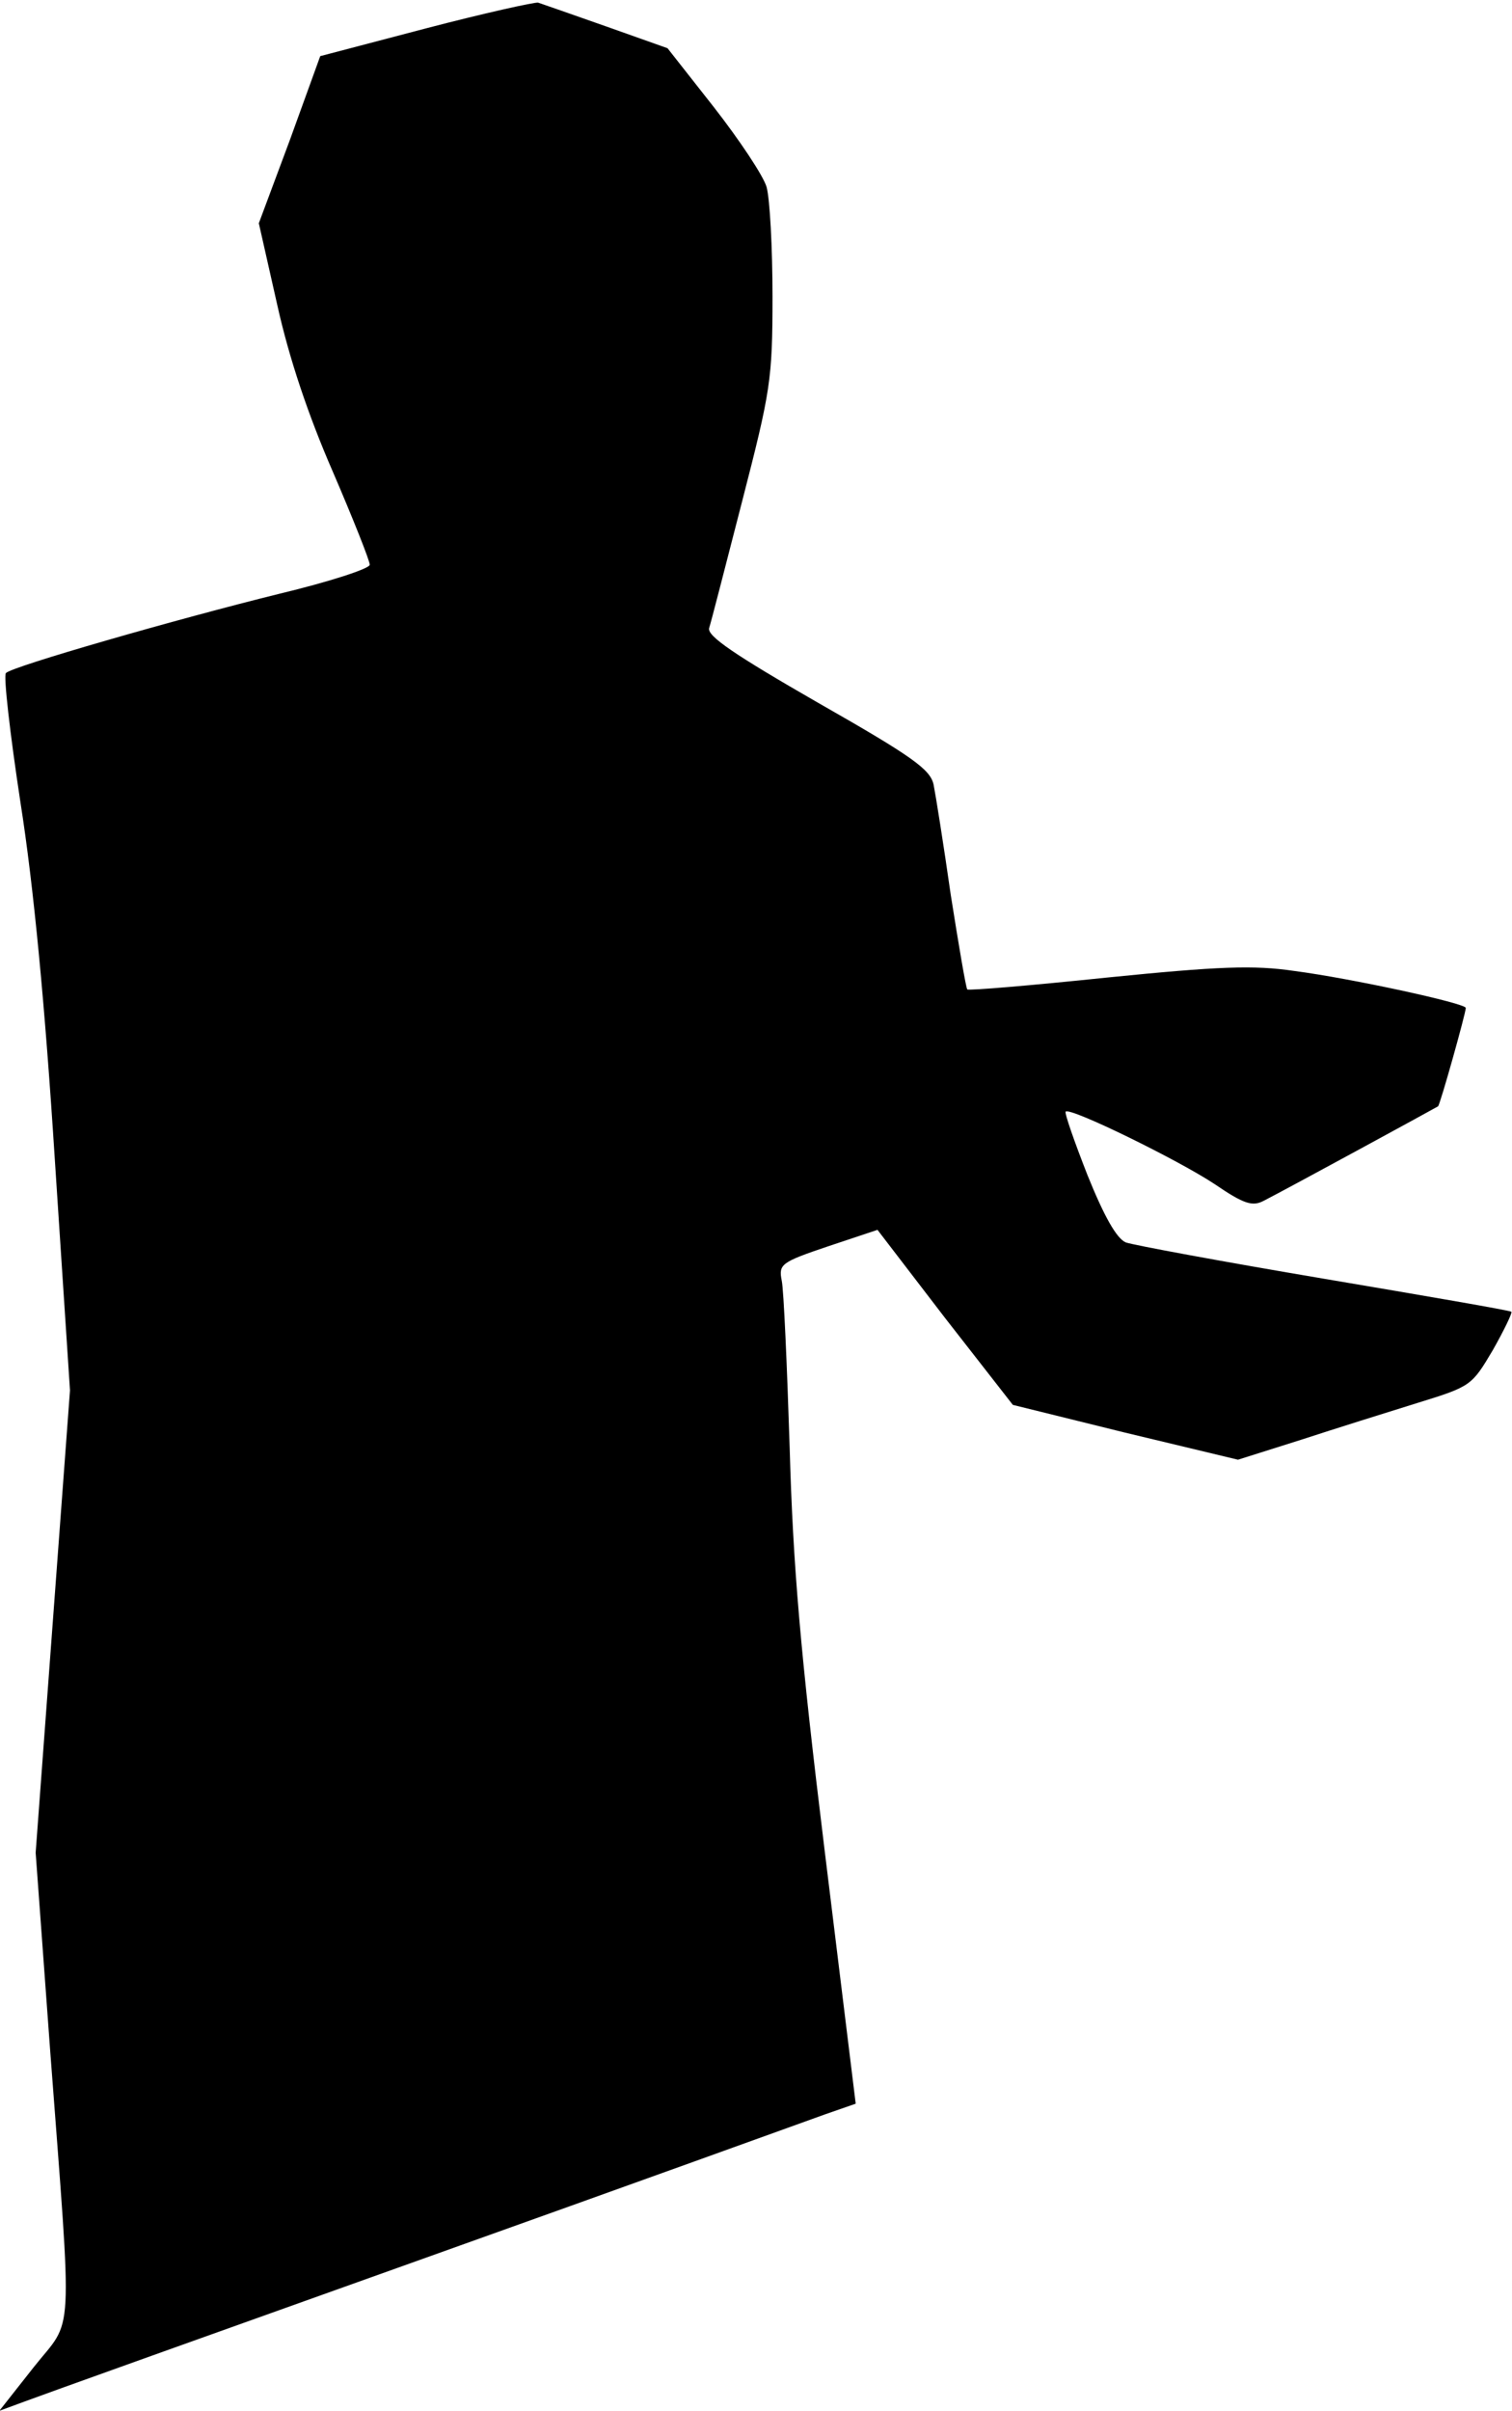 <?xml version="1.0" standalone="no"?>
<!DOCTYPE svg PUBLIC "-//W3C//DTD SVG 20010904//EN"
 "http://www.w3.org/TR/2001/REC-SVG-20010904/DTD/svg10.dtd">
<svg version="1.0" xmlns="http://www.w3.org/2000/svg"
 width="229pt" height="365pt" viewBox="0 0 229 365"
 preserveAspectRatio="xMidYMid meet">
<g transform="translate(0,365) scale(0.1,-0.1)"
fill="#000000" stroke="none">
<path fill="#000000" stroke="none" d="M645 3607 l-160 -42 -46 -127 -47 -126
28 -124 c18 -81 47 -167 84 -252 31 -72 56 -135 56 -141 0 -6 -62 -26 -137
-44 -154 -38 -405 -110 -414 -120 -4 -3 6 -91 22 -196 20 -127 37 -306 52
-540 l23 -350 -26 -350 -26 -350 22 -300 c34 -450 36 -402 -25 -479 l-52 -66
38 14 c21 8 292 105 603 216 311 111 585 210 610 219 l46 16 -47 383 c-37 302
-48 432 -53 610 -4 125 -9 239 -12 253 -5 25 -1 28 70 52 l75 25 102 -133 103
-132 170 -42 171 -41 95 30 c52 17 132 42 177 56 81 25 82 26 114 80 17 30 30
57 28 58 -2 2 -130 24 -284 50 -154 26 -289 51 -300 55 -14 6 -33 40 -58 102
-20 51 -35 94 -33 96 7 7 172 -74 226 -110 44 -30 57 -34 74 -25 39 20 261
141 264 143 3 2 42 141 42 149 0 7 -175 45 -260 56 -61 9 -114 7 -283 -10
-115 -12 -210 -20 -212 -18 -2 2 -13 67 -25 143 -11 77 -23 152 -26 167 -5 23
-31 42 -175 124 -127 73 -168 101 -165 113 3 9 25 95 50 192 43 167 46 184 46
310 0 74 -4 148 -9 166 -5 17 -41 71 -80 121 l-70 89 -93 33 c-51 18 -97 34
-103 36 -5 1 -82 -16 -170 -39z"/>
</g>
</svg>
